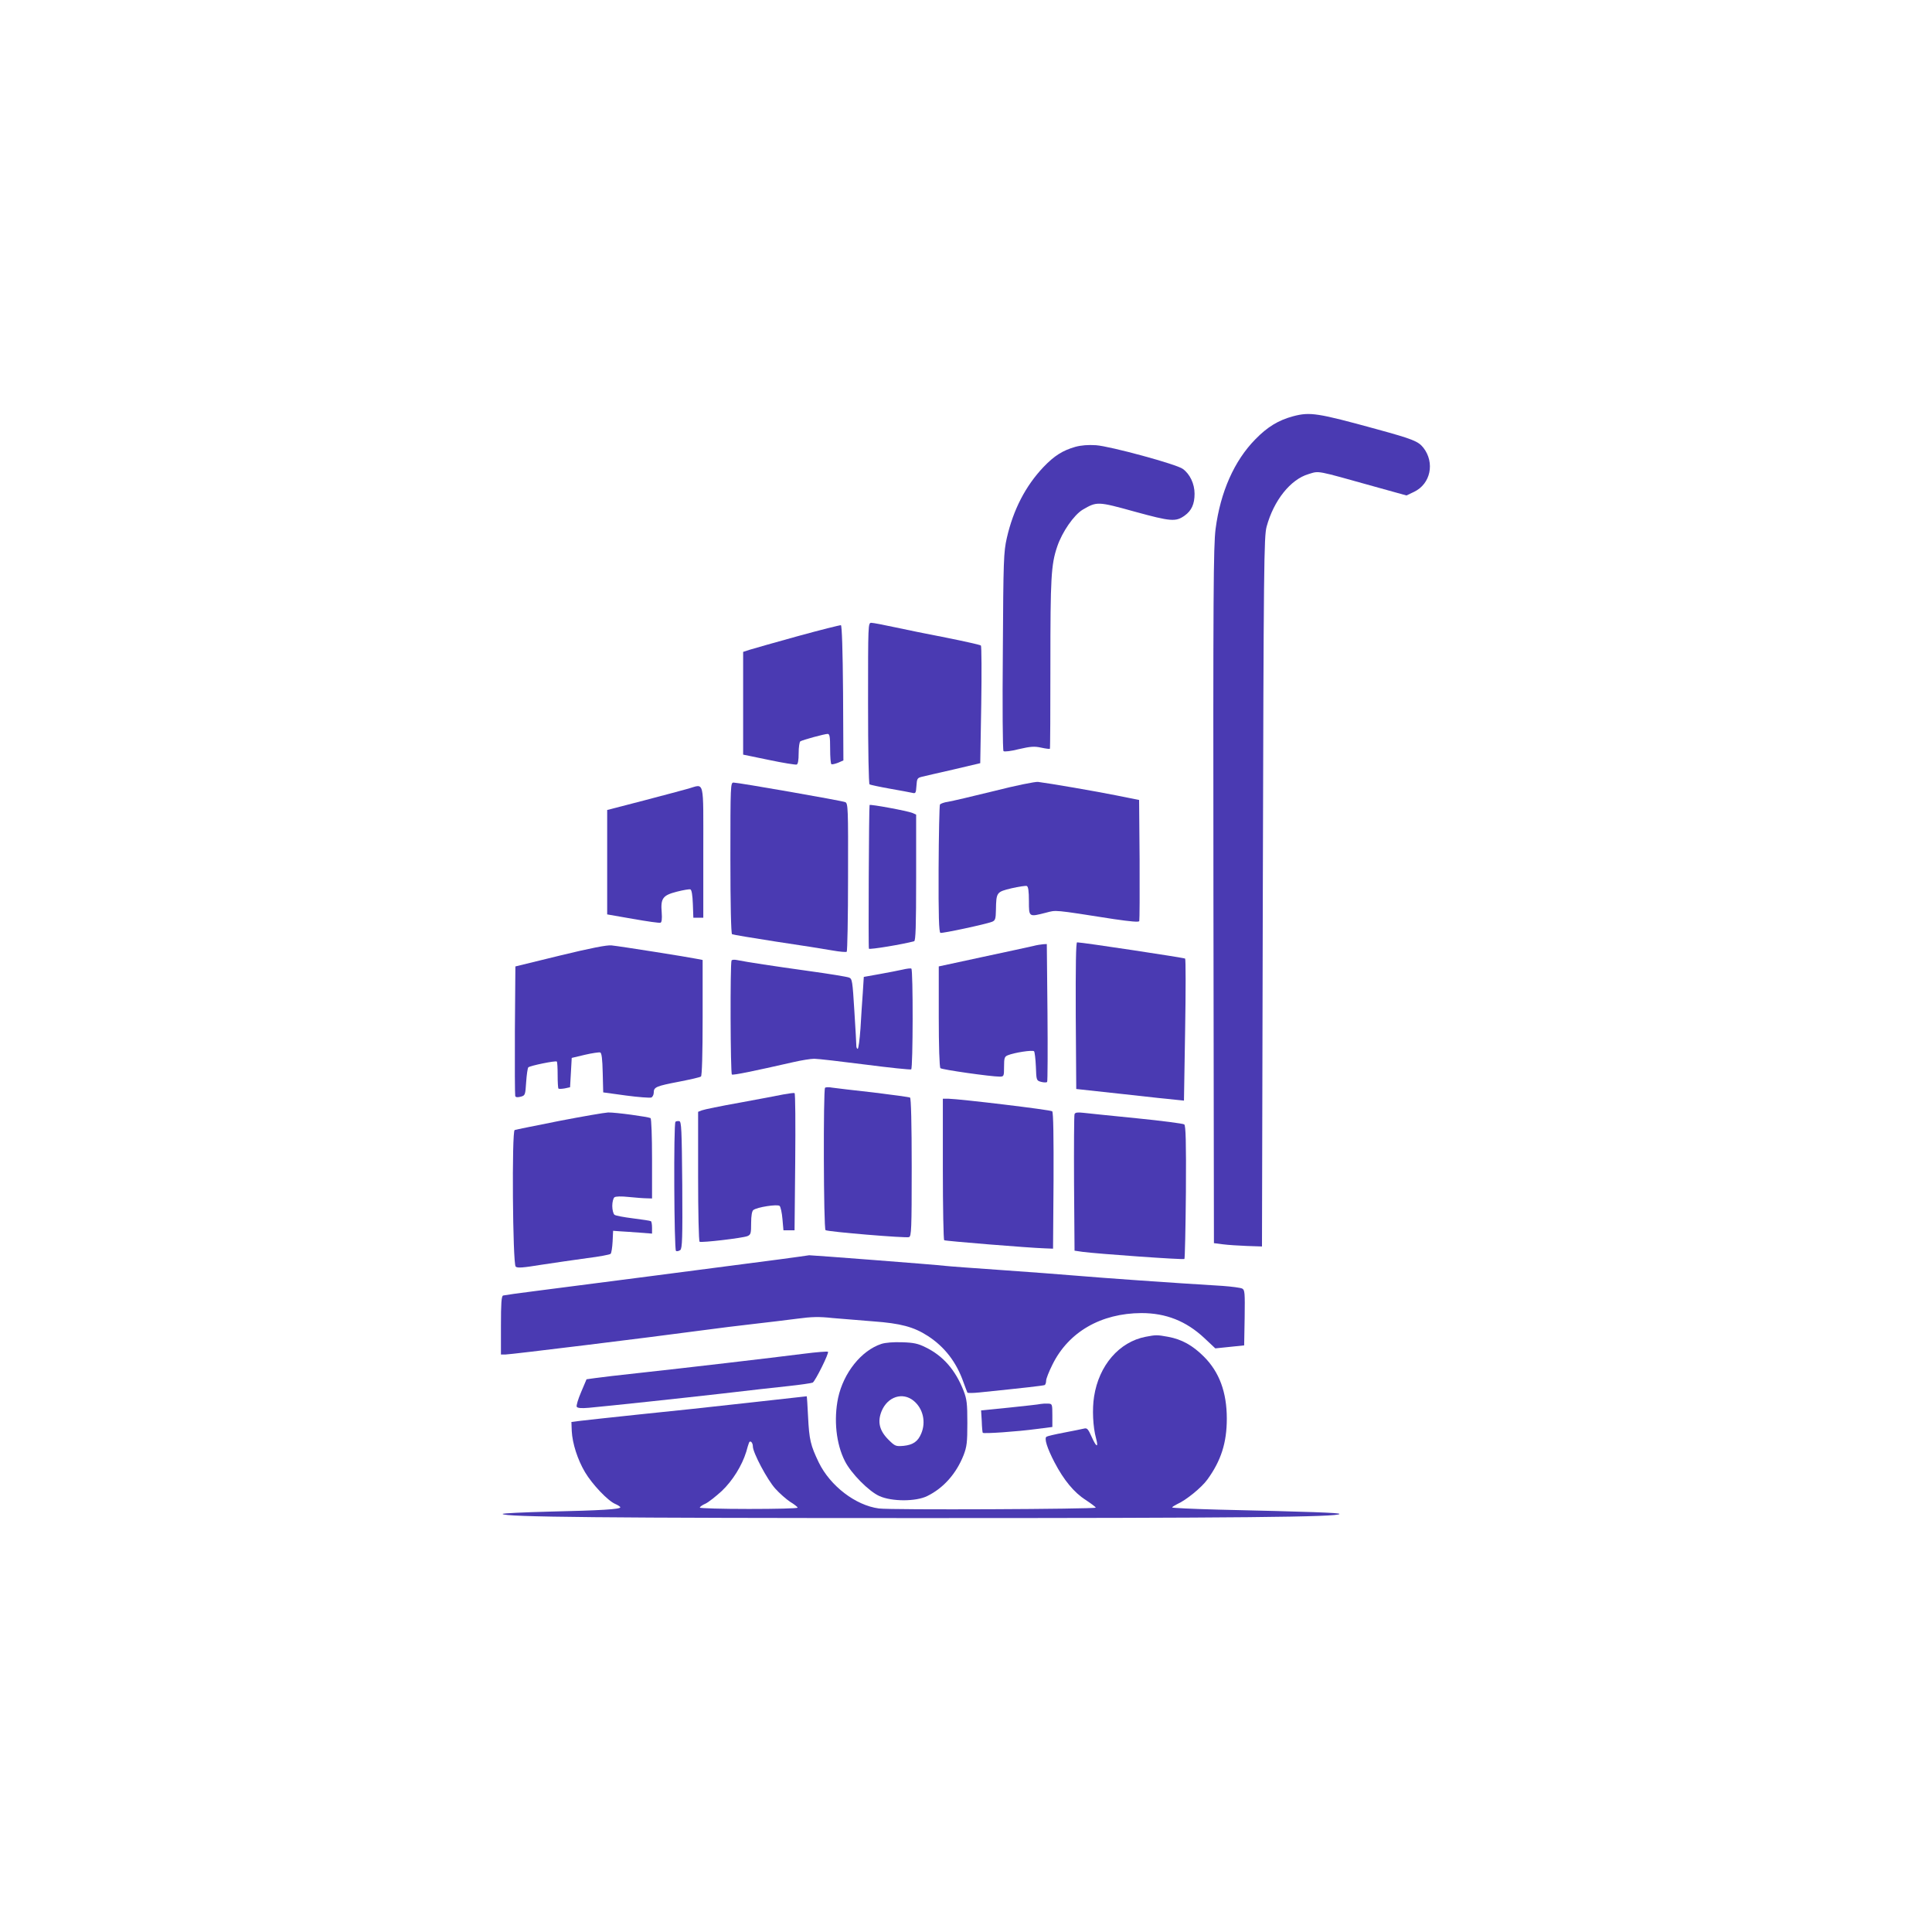 <?xml version="1.0" encoding="UTF-8" standalone="no"?>
<svg
   width="1500"
   height="1500"
   version="1.1"
   id="svg28"
   xmlns:inkscape="http://www.inkscape.org/namespaces/inkscape"
   xmlns:sodipodi="http://sodipodi.sourceforge.net/DTD/sodipodi-0.dtd"
   xmlns="http://www.w3.org/2000/svg"
   xmlns:svg="http://www.w3.org/2000/svg">
  <sodipodi:namedview
     id="namedview28"
     pagecolor="#ffffff"
     bordercolor="#000000"
     borderopacity="0.25"
     inkscape:showpageshadow="2"
     inkscape:pageopacity="0.0"
     inkscape:pagecheckerboard="0"
     inkscape:deskcolor="#d1d1d1" />
  <defs
     id="defs1" />
  <rect
     width="100%"
     height="100%"
     fill="#fff"
     id="rect1" />
  <g
     transform="translate(388.929, 321.429) scale(2.143)"
     id="g28">
    <g
       transform="translate(0, 0) scale(1 1) rotate(0)"
       fill="#4a3ab2"
       id="g27">
      <svg
         width="337"
         height="400"
         viewBox="0 0 337 400"
         version="1.1"
         id="svg26">
        <defs
           id="defs2" />
        <g
           id="g26">
          <g
             id="g25">
            <g
               id="g2">
              <path
                 style="stroke: none; stroke-width: 1; stroke-dasharray: none; stroke-linecap: butt; stroke-dashoffset: 0; stroke-linejoin: miter; stroke-miterlimit: 4;  fill-rule: nonzero; opacity: 1"
                 d="M 287.009,0.817 C 281.666,2.258 277.704,4.66 273.321,9.162 C 265.636,16.967 260.653,28.314 258.912,41.642 C 258.132,47.946 258.012,64.036 258.132,174.623 L 258.312,300.4 L 261.614,300.82 C 263.415,301.06 267.377,301.3 270.319,301.42 L 275.722,301.6 L 276.023,173.122 C 276.323,53.529 276.443,44.404 277.403,40.802 C 279.985,31.316 286.049,23.691 292.593,21.77 C 296.615,20.569 294.874,20.269 316.607,26.333 L 328.074,29.515 L 330.836,28.194 C 336.84,25.312 338.401,17.627 334.198,12.224 C 332.337,9.883 330.416,9.102 317.268,5.5 C 295.835,-0.383 293.133,-0.804 287.009,0.817"
                 class="c1"
                 id="i1" />
            </g>
            <g
               id="g3">
              <path
                 style="stroke: none; stroke-width: 1; stroke-dasharray: none; stroke-linecap: butt; stroke-dashoffset: 0; stroke-linejoin: miter; stroke-miterlimit: 4;  fill-rule: nonzero; opacity: 1"
                 d="M 208.071,11.906 C 203.508,13.227 200.506,15.088 196.544,19.231 C 190.06,26.075 185.617,34.66 183.276,44.926 C 182.135,49.969 182.015,52.791 181.835,85.991 C 181.655,105.563 181.775,121.833 182.075,122.133 C 182.375,122.433 184.897,122.133 187.658,121.413 C 191.861,120.452 193.242,120.332 195.703,120.872 C 197.324,121.233 198.765,121.413 198.885,121.293 C 199.005,121.113 199.065,107.364 199.065,90.734 C 199.065,59.395 199.305,54.592 201.527,48.048 C 203.328,42.705 207.59,36.581 210.772,34.66 C 215.935,31.658 216.176,31.658 229.624,35.38 C 242.772,38.983 244.453,39.103 247.695,36.821 C 250.216,35.02 251.297,32.619 251.297,28.897 C 251.297,25.294 249.616,21.752 247.034,19.891 C 244.813,18.21 220.738,11.666 215.575,11.306 C 212.753,11.126 210.292,11.306 208.071,11.906"
                 class="c1"
                 id="i2" />
            </g>
            <g
               id="g4">
              <path
                 style="stroke: none; stroke-width: 1; stroke-dasharray: none; stroke-linecap: butt; stroke-dashoffset: 0; stroke-linejoin: miter; stroke-miterlimit: 4;  fill-rule: nonzero; opacity: 1"
                 d="M 133.005,104.712 C 133.005,122.183 133.245,133.95 133.545,134.19 C 133.905,134.37 137.207,135.091 140.929,135.751 C 144.652,136.412 148.314,137.072 149.034,137.252 C 150.235,137.552 150.355,137.372 150.535,134.731 C 150.715,132.089 150.835,131.849 152.516,131.429 C 153.537,131.188 158.64,129.988 163.983,128.787 L 173.649,126.506 L 174.01,105.433 C 174.19,93.846 174.13,84.12 173.889,83.88 C 173.649,83.639 168.066,82.379 161.462,81.058 C 154.918,79.797 146.333,78.056 142.49,77.216 C 138.588,76.375 134.866,75.655 134.205,75.655 C 133.005,75.655 133.005,75.955 133.005,104.712"
                 class="c1"
                 id="i3" />
            </g>
            <g
               id="g5">
              <path
                 style="stroke: none; stroke-width: 1; stroke-dasharray: none; stroke-linecap: butt; stroke-dashoffset: 0; stroke-linejoin: miter; stroke-miterlimit: 4;  fill-rule: nonzero; opacity: 1"
                 d="M 107.56,80.48 C 99.335,82.761 91.47,84.982 90.149,85.403 L 87.748,86.183 L 87.748,104.794 L 87.748,123.406 L 97.053,125.327 C 102.156,126.408 106.719,127.128 107.14,127.008 C 107.62,126.828 107.86,125.447 107.86,122.865 C 107.86,120.704 108.16,118.783 108.46,118.603 C 109.301,118.062 117.286,115.901 118.366,115.901 C 119.087,115.901 119.267,116.862 119.267,121.244 C 119.267,124.246 119.447,126.768 119.747,126.888 C 119.987,127.008 121.068,126.768 122.149,126.347 L 124.07,125.507 L 123.95,101.072 C 123.83,85.463 123.53,76.637 123.169,76.517 C 122.869,76.457 115.845,78.198 107.56,80.48"
                 class="c1"
                 id="i4" />
            </g>
            <g
               id="g6">
              <path
                 style="stroke: none; stroke-width: 1; stroke-dasharray: none; stroke-linecap: butt; stroke-dashoffset: 0; stroke-linejoin: miter; stroke-miterlimit: 4;  fill-rule: nonzero; opacity: 1"
                 d="M 178.674,136.59 C 170.929,138.511 163.425,140.252 161.984,140.492 C 160.603,140.672 159.282,141.152 159.042,141.513 C 158.862,141.873 158.622,152.379 158.562,164.927 C 158.502,181.737 158.682,187.741 159.222,187.981 C 159.943,188.221 175.672,184.859 177.954,183.958 C 179.094,183.478 179.274,182.938 179.334,179.636 C 179.454,173.272 179.514,173.152 184.978,171.831 C 187.559,171.231 190.081,170.87 190.501,170.991 C 191.042,171.231 191.282,172.792 191.282,176.454 C 191.282,182.337 191.222,182.277 197.525,180.656 C 201.308,179.696 199.807,179.516 222.08,182.998 C 228.264,183.898 231.086,184.139 231.266,183.718 C 231.386,183.358 231.446,173.332 231.386,161.445 L 231.206,139.832 L 223.101,138.211 C 215.656,136.71 198.906,133.828 194.584,133.288 C 193.623,133.168 186.419,134.608 178.674,136.59"
                 class="c1"
                 id="i5" />
            </g>
            <g
               id="g7">
              <path
                 style="stroke: none; stroke-width: 1; stroke-dasharray: none; stroke-linecap: butt; stroke-dashoffset: 0; stroke-linejoin: miter; stroke-miterlimit: 4;  fill-rule: nonzero; opacity: 1"
                 d="M 83.129,160.789 C 83.129,177.66 83.369,188.226 83.729,188.466 C 84.029,188.646 91.234,189.847 99.759,191.168 C 108.284,192.429 117.41,193.87 120.051,194.35 C 122.693,194.83 125.034,195.01 125.274,194.83 C 125.514,194.59 125.755,182.403 125.755,167.754 C 125.815,142.658 125.755,141.037 124.734,140.617 C 123.473,140.077 86.01,133.533 84.269,133.533 C 83.189,133.533 83.129,134.373 83.129,160.789"
                 class="c1"
                 id="i6" />
            </g>
            <g
               id="g8">
              <path
                 style="stroke: none; stroke-width: 1; stroke-dasharray: none; stroke-linecap: butt; stroke-dashoffset: 0; stroke-linejoin: miter; stroke-miterlimit: 4;  fill-rule: nonzero; opacity: 1"
                 d="M 67.908,135.724 C 66.287,136.204 58.963,138.125 51.698,140.047 L 38.49,143.469 L 38.49,162.38 L 38.49,181.292 L 47.796,182.913 C 52.899,183.813 57.402,184.474 57.822,184.294 C 58.242,184.173 58.423,182.913 58.242,180.571 C 57.822,175.468 58.603,174.387 63.706,173.067 C 66.047,172.466 68.208,172.106 68.629,172.226 C 69.109,172.406 69.409,174.327 69.529,177.509 L 69.709,182.492 L 71.51,182.492 L 73.312,182.492 L 73.312,158.778 C 73.312,131.762 73.852,134.043 67.908,135.724"
                 class="c1"
                 id="i7" />
            </g>
            <g
               id="g9">
              <path
                 style="stroke: none; stroke-width: 1; stroke-dasharray: none; stroke-linecap: butt; stroke-dashoffset: 0; stroke-linejoin: miter; stroke-miterlimit: 4;  fill-rule: nonzero; opacity: 1"
                 d="M 133.555,141.662 C 133.314,142.262 133.074,193.353 133.314,193.714 C 133.555,194.134 145.802,192.093 149.704,191.012 C 150.245,190.832 150.425,185.729 150.425,167.958 L 150.425,145.144 L 149.104,144.544 C 147.183,143.763 133.735,141.302 133.555,141.662"
                 class="c1"
                 id="i8" />
            </g>
            <g
               id="g10">
              <path
                 style="stroke: none; stroke-width: 1; stroke-dasharray: none; stroke-linecap: butt; stroke-dashoffset: 0; stroke-linejoin: miter; stroke-miterlimit: 4;  fill-rule: nonzero; opacity: 1"
                 d="M 208.253,217.951 L 208.433,244.547 L 225.543,246.408 C 234.969,247.489 243.734,248.389 245.055,248.509 L 247.457,248.75 L 247.877,223.234 C 248.117,209.185 248.117,197.538 247.877,197.298 C 247.517,196.998 210.654,191.415 208.733,191.415 C 208.313,191.415 208.193,199.94 208.253,217.951"
                 class="c1"
                 id="i9" />
            </g>
            <g
               id="g11">
              <path
                 style="stroke: none; stroke-width: 1; stroke-dasharray: none; stroke-linecap: butt; stroke-dashoffset: 0; stroke-linejoin: miter; stroke-miterlimit: 4;  fill-rule: nonzero; opacity: 1"
                 d="M 21.442,196.185 L 5.233,200.147 L 5.052,223.261 C 4.992,235.989 5.052,246.675 5.173,247.096 C 5.353,247.576 6.013,247.636 7.154,247.336 C 8.775,246.915 8.835,246.735 9.135,242.052 C 9.315,239.351 9.675,236.949 9.915,236.709 C 10.516,236.109 19.882,234.188 20.242,234.608 C 20.422,234.728 20.542,236.949 20.542,239.471 C 20.542,241.992 20.662,244.214 20.842,244.394 C 21.022,244.574 22.043,244.514 23.123,244.334 L 25.045,243.914 L 25.345,238.63 L 25.645,233.287 L 30.448,232.146 C 33.03,231.546 35.551,231.186 35.971,231.306 C 36.512,231.546 36.752,233.707 36.872,238.69 L 37.052,245.775 L 45.337,246.915 C 49.84,247.516 53.982,247.816 54.463,247.636 C 54.943,247.456 55.363,246.615 55.363,245.835 C 55.363,243.854 56.204,243.493 64.669,241.872 C 68.631,241.092 72.173,240.311 72.474,240.011 C 72.834,239.711 73.074,231.906 73.074,218.698 L 73.074,197.806 L 70.913,197.385 C 68.091,196.785 43.116,192.823 40.054,192.522 C 38.433,192.342 32.549,193.483 21.442,196.185"
                 class="c1"
                 id="i10" />
            </g>
            <g
               id="g12">
              <path
                 style="stroke: none; stroke-width: 1; stroke-dasharray: none; stroke-linecap: butt; stroke-dashoffset: 0; stroke-linejoin: miter; stroke-miterlimit: 4;  fill-rule: nonzero; opacity: 1"
                 d="M 192.783,192.754 C 191.462,193.054 183.237,194.855 174.472,196.716 L 158.622,200.138 L 158.622,218.329 C 158.622,228.836 158.862,236.701 159.222,237.001 C 159.763,237.541 177.473,240.063 180.655,240.063 C 182.216,240.063 182.276,239.943 182.276,236.46 C 182.276,233.279 182.456,232.798 183.657,232.318 C 185.999,231.357 192.603,230.337 193.143,230.877 C 193.383,231.117 193.683,233.639 193.803,236.4 C 193.983,241.444 193.983,241.504 195.785,241.984 C 196.745,242.224 197.706,242.224 197.886,241.984 C 198.066,241.744 198.126,230.397 198.006,216.769 L 197.766,192.033 L 196.505,192.093 C 195.785,192.154 194.104,192.394 192.783,192.754"
                 class="c1"
                 id="i11" />
            </g>
            <g
               id="g13">
              <path
                 style="stroke: none; stroke-width: 1; stroke-dasharray: none; stroke-linecap: butt; stroke-dashoffset: 0; stroke-linejoin: miter; stroke-miterlimit: 4;  fill-rule: nonzero; opacity: 1"
                 d="M 83.552,197.994 C 83.011,198.895 83.131,238.939 83.672,239.3 C 84.152,239.6 91.236,238.159 106.005,234.797 C 108.887,234.136 112.249,233.596 113.51,233.596 C 114.831,233.596 123.116,234.557 132.001,235.697 C 140.826,236.838 148.331,237.619 148.631,237.438 C 149.292,237.018 149.352,201.356 148.691,200.936 C 148.451,200.756 147.01,200.936 145.509,201.296 C 144.068,201.597 140.286,202.377 137.164,202.917 L 131.461,203.938 L 131.101,209.642 C 130.86,212.703 130.5,218.587 130.26,222.609 C 129.96,226.692 129.54,229.994 129.239,229.994 C 128.999,229.994 128.759,229.514 128.759,228.913 C 128.759,228.373 128.459,222.669 128.039,216.246 C 127.378,205.439 127.258,204.598 126.117,204.178 C 125.397,203.878 118.793,202.797 111.349,201.777 C 98.861,200.036 89.315,198.595 85.413,197.814 C 84.572,197.634 83.732,197.694 83.552,197.994"
                 class="c1"
                 id="i12" />
            </g>
            <g
               id="g14">
              <path
                 style="stroke: none; stroke-width: 1; stroke-dasharray: none; stroke-linecap: butt; stroke-dashoffset: 0; stroke-linejoin: miter; stroke-miterlimit: 4;  fill-rule: nonzero; opacity: 1"
                 d="M 117.419,244.116 C 116.759,244.836 116.879,295.267 117.599,295.687 C 118.56,296.288 146.777,298.629 147.858,298.209 C 148.698,297.849 148.818,295.447 148.818,272.934 C 148.818,257.024 148.578,247.898 148.218,247.658 C 147.918,247.478 141.854,246.638 134.89,245.797 C 127.866,245.017 121.142,244.236 120.001,244.056 C 118.8,243.816 117.659,243.876 117.419,244.116"
                 class="c1"
                 id="i13" />
            </g>
            <g
               id="g15">
              <path
                 style="stroke: none; stroke-width: 1; stroke-dasharray: none; stroke-linecap: butt; stroke-dashoffset: 0; stroke-linejoin: miter; stroke-miterlimit: 4;  fill-rule: nonzero; opacity: 1"
                 d="M 102.352,246.511 C 100.37,246.932 93.226,248.252 86.442,249.513 C 79.658,250.714 73.534,251.975 72.814,252.275 L 71.433,252.815 L 71.433,276.169 C 71.433,289.257 71.673,299.704 71.973,299.884 C 72.634,300.304 87.523,298.563 89.324,297.843 C 90.524,297.302 90.645,296.882 90.645,293.1 C 90.645,290.518 90.945,288.777 91.425,288.417 C 92.746,287.336 100.25,286.195 100.971,286.916 C 101.331,287.276 101.811,289.437 101.991,291.659 L 102.352,295.741 L 104.393,295.741 L 106.374,295.741 L 106.614,271.006 C 106.734,257.378 106.674,246.151 106.374,246.031 C 106.134,245.911 104.333,246.151 102.352,246.511"
                 class="c1"
                 id="i14" />
            </g>
            <g
               id="g16">
              <path
                 style="stroke: none; stroke-width: 1; stroke-dasharray: none; stroke-linecap: butt; stroke-dashoffset: 0; stroke-linejoin: miter; stroke-miterlimit: 4;  fill-rule: nonzero; opacity: 1"
                 d="M 160.101,273.522 C 160.101,287.57 160.341,299.157 160.581,299.337 C 161.061,299.637 191.26,302.099 197.023,302.279 L 200.025,302.399 L 200.205,277.844 C 200.265,262.355 200.145,253.049 199.725,252.629 C 199.184,252.088 166.525,248.186 162.082,248.066 L 160.101,248.066 L 160.101,273.522"
                 class="c1"
                 id="i15" />
            </g>
            <g
               id="g17">
              <path
                 style="stroke: none; stroke-width: 1; stroke-dasharray: none; stroke-linecap: butt; stroke-dashoffset: 0; stroke-linejoin: miter; stroke-miterlimit: 4;  fill-rule: nonzero; opacity: 1"
                 d="M 21.124,256.115 C 12.719,257.796 5.454,259.237 4.974,259.417 C 3.893,259.717 4.253,307.806 5.334,308.887 C 5.935,309.487 7.976,309.307 14.64,308.226 C 19.383,307.506 26.827,306.425 31.21,305.825 C 35.593,305.285 39.435,304.564 39.735,304.264 C 40.035,303.964 40.335,301.983 40.456,299.821 L 40.636,295.919 L 43.037,296.099 C 44.358,296.159 47.54,296.399 50.121,296.579 L 54.744,296.94 L 54.744,294.838 C 54.744,293.638 54.564,292.557 54.324,292.437 C 54.024,292.257 51.142,291.837 47.84,291.416 C 44.538,290.996 41.476,290.456 41.116,290.095 C 40.696,289.735 40.335,288.294 40.335,286.914 C 40.335,285.533 40.696,284.092 41.116,283.792 C 41.536,283.431 43.577,283.371 46.339,283.672 C 48.801,283.912 51.742,284.152 52.823,284.152 L 54.744,284.212 L 54.744,269.863 C 54.744,261.638 54.504,255.334 54.204,255.094 C 53.303,254.614 41.536,252.993 38.835,253.053 C 37.514,253.113 29.529,254.494 21.124,256.115"
                 class="c1"
                 id="i16" />
            </g>
            <g
               id="g18">
              <path
                 style="stroke: none; stroke-width: 1; stroke-dasharray: none; stroke-linecap: butt; stroke-dashoffset: 0; stroke-linejoin: miter; stroke-miterlimit: 4;  fill-rule: nonzero; opacity: 1"
                 d="M 207.814,253.653 C 207.634,254.133 207.574,265.42 207.634,278.809 L 207.814,303.123 L 210.696,303.544 C 216.099,304.264 247.258,306.485 247.618,306.125 C 247.799,305.945 248.039,295.018 248.159,281.87 C 248.279,263.619 248.099,257.796 247.558,257.375 C 247.138,257.075 239.393,256.055 230.328,255.154 C 221.262,254.254 212.557,253.353 210.996,253.173 C 208.895,252.933 208.054,253.053 207.814,253.653"
                 class="c1"
                 id="i17" />
            </g>
            <g
               id="g19">
              <path
                 style="stroke: none; stroke-width: 1; stroke-dasharray: none; stroke-linecap: butt; stroke-dashoffset: 0; stroke-linejoin: miter; stroke-miterlimit: 4;  fill-rule: nonzero; opacity: 1"
                 d="M 63.23,256.432 C 62.51,257.152 62.75,302.78 63.411,303.2 C 63.771,303.441 64.431,303.26 64.972,302.9 C 65.692,302.24 65.812,298.758 65.692,279.246 C 65.512,259.194 65.392,256.372 64.611,256.192 C 64.071,256.132 63.471,256.192 63.23,256.432"
                 class="c1"
                 id="i18" />
            </g>
            <g
               id="g20">
              <path
                 style="stroke: none; stroke-width: 1; stroke-dasharray: none; stroke-linecap: butt; stroke-dashoffset: 0; stroke-linejoin: miter; stroke-miterlimit: 4;  fill-rule: nonzero; opacity: 1"
                 d="M 100.861,306.279 C 82.25,308.741 24.675,316.185 12.908,317.686 C 6.664,318.467 1.201,319.247 0.78,319.367 C 0.18,319.607 0.0,322.189 0.0,330.234 L 0.0,340.74 L 1.681,340.74 C 3.422,340.74 53.853,334.557 72.044,332.095 C 78.168,331.255 87.053,330.174 91.856,329.634 C 96.659,329.093 103.563,328.253 107.285,327.772 C 112.629,327.052 115.27,326.992 120.193,327.532 C 123.615,327.832 130.219,328.373 134.902,328.733 C 144.748,329.453 149.551,330.714 154.654,334.016 C 160.778,337.979 165.04,343.562 167.562,350.766 C 168.282,352.688 168.883,354.369 169.003,354.549 C 169.123,354.729 171.044,354.729 173.325,354.489 C 189.775,352.808 196.62,352.027 197.04,351.787 C 197.28,351.607 197.52,350.887 197.52,350.226 C 197.52,349.506 198.541,346.924 199.802,344.403 C 205.625,332.575 217.392,325.791 232.041,325.731 C 240.927,325.731 248.251,328.613 254.855,334.797 L 258.817,338.519 L 264.041,337.979 L 269.264,337.438 L 269.444,327.412 C 269.564,318.347 269.504,317.326 268.543,316.846 C 267.943,316.546 264.761,316.125 261.459,315.885 C 242.548,314.745 218.053,313.003 208.927,312.223 C 203.164,311.743 190.616,310.782 181.01,310.122 C 171.464,309.461 162.399,308.801 160.898,308.621 C 157.656,308.201 112.088,304.718 111.668,304.778 C 111.488,304.838 106.625,305.499 100.861,306.279"
                 class="c1"
                 id="i19" />
            </g>
            <g
               id="g21">
              <path
                 style="stroke: none; stroke-width: 1; stroke-dasharray: none; stroke-linecap: butt; stroke-dashoffset: 0; stroke-linejoin: miter; stroke-miterlimit: 4;  fill-rule: nonzero; opacity: 1"
                 d="M 233.56,334.32 C 223.954,336.181 216.63,344.706 214.889,355.993 C 214.168,360.496 214.469,366.98 215.609,371.122 C 216.57,374.665 215.729,374.424 214.048,370.642 C 212.728,367.7 212.367,367.28 211.227,367.58 C 210.446,367.76 207.264,368.421 204.082,369.021 C 200.9,369.622 198.019,370.282 197.658,370.522 C 196.758,371.062 197.839,374.605 200.6,379.888 C 203.902,386.192 207.625,390.754 211.887,393.456 C 213.868,394.777 215.489,395.978 215.489,396.218 C 215.549,396.758 140.924,397.118 136.901,396.518 C 128.436,395.377 119.311,388.353 115.168,379.888 C 112.166,373.644 111.686,371.663 111.266,363.198 C 111.086,359.175 110.846,355.873 110.786,355.873 C 110.726,355.873 101.24,356.954 89.713,358.215 C 78.186,359.535 60.535,361.397 50.449,362.417 C 40.363,363.498 30.637,364.518 28.836,364.759 L 25.534,365.179 L 25.654,368.481 C 25.894,372.984 27.755,378.807 30.457,383.37 C 33.098,387.813 38.802,393.816 41.443,394.897 C 42.404,395.317 43.244,395.857 43.244,396.098 C 43.244,396.818 36.16,397.238 17.609,397.659 C 8.243,397.899 0.619,398.259 0.619,398.499 C 0.619,399.64 38.622,400.0 152.811,400.0 C 266.34,400.0 303.803,399.64 303.803,398.499 C 303.803,398.079 293.777,397.719 259.856,396.938 C 250.671,396.698 243.166,396.338 243.166,396.158 C 243.166,395.978 244.007,395.437 244.967,394.957 C 248.149,393.576 253.853,388.953 255.954,386.011 C 260.877,379.227 262.978,372.743 262.978,363.978 C 262.978,354.432 260.277,347.108 254.693,341.524 C 250.611,337.442 246.648,335.221 241.665,334.32 C 237.703,333.6 237.343,333.6 233.56,334.32 M 91.274,374.064 C 91.274,376.286 96.497,386.132 99.379,389.313 C 100.88,390.995 103.341,393.156 104.782,394.116 C 106.283,395.017 107.484,395.978 107.484,396.218 C 107.484,396.518 99.499,396.698 89.773,396.698 C 80.047,396.698 72.062,396.458 72.062,396.218 C 72.062,395.918 72.963,395.257 74.103,394.777 C 75.244,394.236 77.886,392.135 80.047,390.154 C 83.949,386.432 87.311,381.028 88.872,375.985 C 89.232,374.665 89.653,373.224 89.833,372.803 C 90.193,371.603 91.274,372.563 91.274,374.064"
                 class="c1"
                 id="i20" />
            </g>
            <g
               id="g22">
              <path
                 style="stroke: none; stroke-width: 1; stroke-dasharray: none; stroke-linecap: butt; stroke-dashoffset: 0; stroke-linejoin: miter; stroke-miterlimit: 4;  fill-rule: nonzero; opacity: 1"
                 d="M 137.818,336.906 C 130.554,339.308 124.13,347.353 122.149,356.478 C 120.528,364.343 121.428,373.108 124.61,379.352 C 126.832,383.795 133.316,390.339 137.098,392.02 C 141.601,394.061 150.366,394.061 154.448,392.02 C 160.332,389.138 164.955,383.915 167.596,377.251 C 168.797,374.129 168.977,372.628 168.977,365.544 C 168.977,358.459 168.797,356.958 167.596,353.837 C 164.655,346.332 160.152,341.169 153.788,338.107 C 151.146,336.786 149.526,336.426 145.383,336.306 C 142.261,336.186 139.259,336.426 137.818,336.906 M 149.586,357.559 C 152.948,360.381 154.028,365.183 152.287,369.326 C 151.086,372.268 149.285,373.468 145.923,373.829 C 143.042,374.069 142.801,374.009 140.28,371.487 C 137.098,368.245 136.378,365.123 137.878,361.341 C 140.04,355.998 145.563,354.197 149.586,357.559"
                 class="c1"
                 id="i21" />
            </g>
            <g
               id="g23">
              <path
                 style="stroke: none; stroke-width: 1; stroke-dasharray: none; stroke-linecap: butt; stroke-dashoffset: 0; stroke-linejoin: miter; stroke-miterlimit: 4;  fill-rule: nonzero; opacity: 1"
                 d="M 109.657,340.472 C 97.83,341.973 66.55,345.635 50.521,347.376 C 43.076,348.157 35.692,349.057 34.011,349.297 L 31.009,349.718 L 29.028,354.4 C 27.947,356.922 27.227,359.323 27.467,359.684 C 27.767,360.164 29.148,360.284 31.849,360.044 C 39.654,359.323 64.93,356.622 80.239,354.881 C 88.824,353.86 99.571,352.659 104.133,352.179 C 108.636,351.699 112.599,351.098 112.959,350.918 C 113.919,350.318 118.962,340.172 118.482,339.751 C 118.242,339.571 114.28,339.872 109.657,340.472"
                 class="c1"
                 id="i22" />
            </g>
            <g
               id="g24">
              <path
                 style="stroke: none; stroke-width: 1; stroke-dasharray: none; stroke-linecap: butt; stroke-dashoffset: 0; stroke-linejoin: miter; stroke-miterlimit: 4;  fill-rule: nonzero; opacity: 1"
                 d="M 195.571,358.653 C 194.911,358.833 189.808,359.374 184.164,359.974 L 173.958,360.995 L 174.198,364.897 C 174.258,367.058 174.438,368.92 174.558,369.1 C 174.798,369.52 187.046,368.679 194.13,367.719 L 199.774,366.998 L 199.774,362.796 C 199.774,358.713 199.714,358.593 198.273,358.533 C 197.432,358.473 196.231,358.533 195.571,358.653"
                 class="c1"
                 id="i23" />
            </g>
          </g>
        </g>
      </svg>
    </g>
  </g>
</svg>
